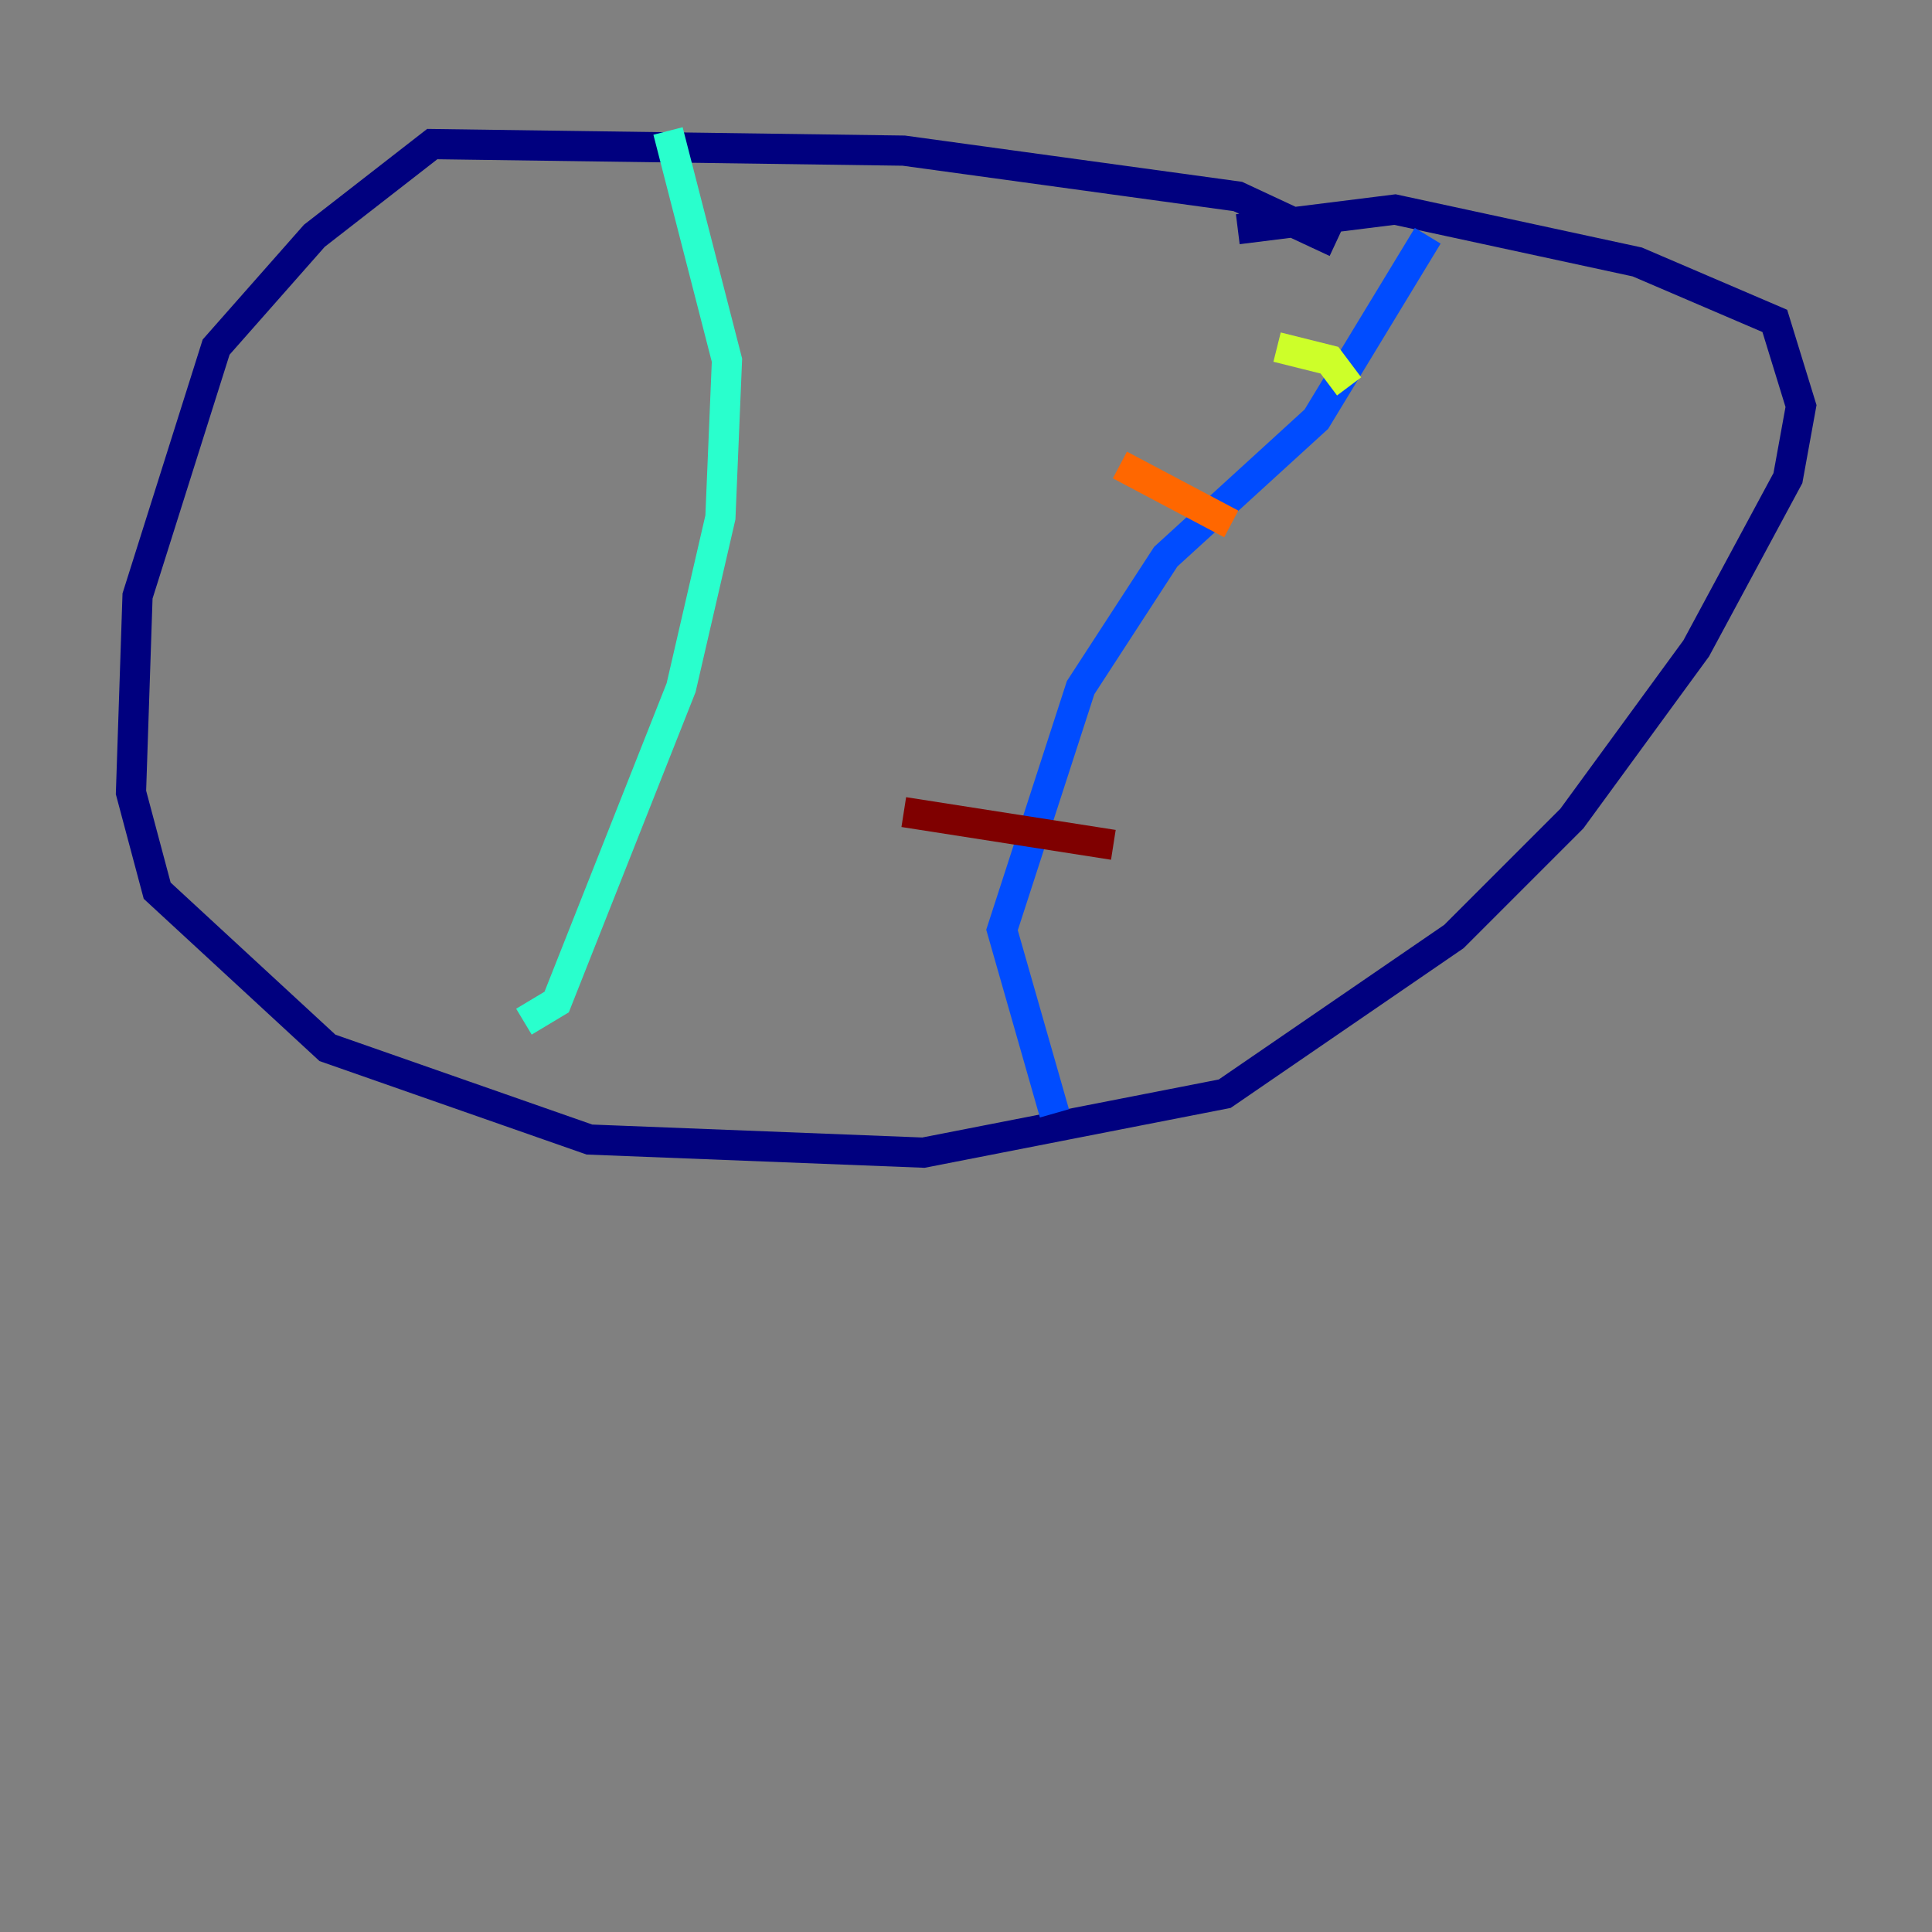 <?xml version="1.0" encoding="utf-8" ?>
<svg baseProfile="tiny" height="128" version="1.2" viewBox="0,0,128,128" width="128" xmlns="http://www.w3.org/2000/svg" xmlns:ev="http://www.w3.org/2001/xml-events" xmlns:xlink="http://www.w3.org/1999/xlink"><rect x="0" y="0" width="128" height="128" fill="#808080" stroke="none"/><defs /><polyline fill="none" points="88.515,16.054 82.007,13.017 59.878,9.98 28.637,9.546 20.827,15.62 14.319,22.997 9.112,39.485 8.678,52.502 10.414,59.01 21.695,69.424 39.051,75.498 61.18,76.366 81.139,72.461 96.325,62.047 104.136,54.237 112.38,42.956 118.454,31.675 119.322,26.902 117.586,21.261 108.475,17.356 92.42,13.885 82.007,15.186" stroke="#00007f" stroke-width="2" /><polyline fill="none" points="94.59,15.62 87.214,27.77 77.234,36.881 71.593,45.559 66.386,61.614 69.858,73.763" stroke="#004cff" stroke-width="2" /><polyline fill="none" points="44.258,8.678 48.163,23.864 47.729,34.278 45.125,45.559 36.881,66.386 34.712,67.688" stroke="#29ffcd" stroke-width="2" /><polyline fill="none" points="84.61,22.997 88.081,23.864 89.383,25.6" stroke="#cdff29" stroke-width="2" /><polyline fill="none" points="74.197,30.807 81.573,34.712" stroke="#ff6700" stroke-width="2" /><polyline fill="none" points="59.878,53.803 73.763,55.973" stroke="#7f0000" stroke-width="2" /></svg>
